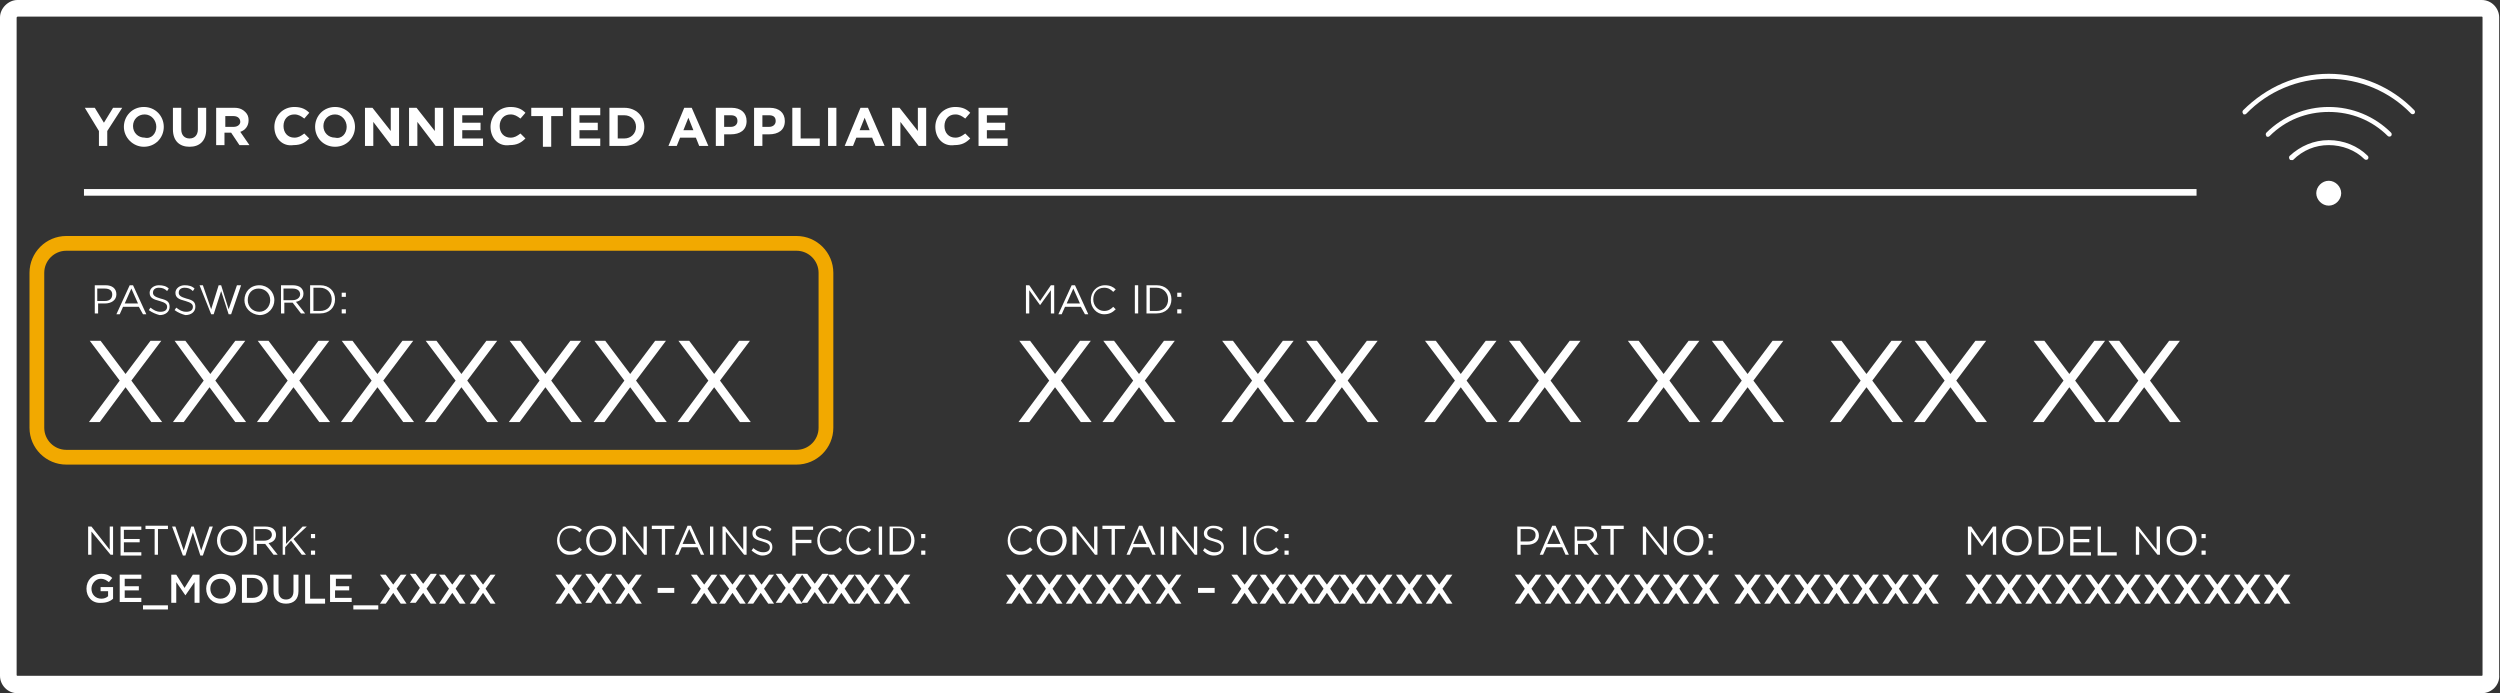 <svg width="339" height="94" viewBox="0 0 339 94" fill="none" xmlns="http://www.w3.org/2000/svg">
<rect x="0" y="0" width="339" height="94" fill="#333333" stroke="none"/>
<path d="M5 37C5 34.791 6.791 33 9 33H108C110.209 33 112 34.791 112 37V58C112 60.209 110.209 62 108 62H9C6.791 62 5 60.209 5 58V37Z" stroke="#F2A900" stroke-width="2"/>
<path d="M336.52 94H2.367C1.015 94 0 92.876 0 91.639V2.361C0 1.124 1.127 0 2.367 0H336.52C337.873 0 338.887 1.124 338.887 2.361V91.526C339 92.876 337.873 94 336.52 94ZM2.367 2.249L2.255 2.361V91.526C2.255 91.639 2.367 91.639 2.367 91.639H336.52C336.633 91.639 336.633 91.526 336.633 91.526V2.361C336.633 2.249 336.52 2.249 336.52 2.249H2.367Z" fill="white"/>
<path d="M12.852 38.679H14.318C15.22 38.679 15.783 39.129 15.783 39.916C15.783 40.703 15.107 41.153 14.205 41.153H13.303V42.502H12.852V38.679ZM14.205 40.816C14.881 40.816 15.22 40.478 15.22 39.916C15.22 39.354 14.769 39.129 14.205 39.129H13.19V40.816H14.205Z" fill="white"/>
<path d="M17.587 38.679H18.038L19.842 42.615H19.391L18.827 41.603H16.685L16.234 42.615H15.783L17.587 38.679ZM18.714 41.153L17.812 39.129L16.911 41.153H18.714Z" fill="white"/>
<path d="M20.18 42.052L20.406 41.715C20.857 42.052 21.195 42.277 21.759 42.277C22.322 42.277 22.66 42.052 22.66 41.603C22.66 41.265 22.435 41.04 21.646 40.816C20.744 40.591 20.293 40.366 20.293 39.691C20.293 39.129 20.857 38.679 21.533 38.679C22.097 38.679 22.548 38.792 22.886 39.129L22.66 39.466C22.322 39.129 21.984 39.017 21.533 39.017C21.082 39.017 20.744 39.241 20.744 39.691C20.744 40.029 20.969 40.253 21.759 40.478C22.66 40.703 22.999 40.928 22.999 41.603C22.999 42.277 22.435 42.727 21.646 42.727C21.195 42.615 20.631 42.39 20.18 42.052Z" fill="white"/>
<path d="M23.675 42.052L23.9 41.715C24.351 42.052 24.689 42.277 25.253 42.277C25.817 42.277 26.155 42.052 26.155 41.603C26.155 41.265 25.93 41.04 25.14 40.816C24.238 40.591 23.788 40.366 23.788 39.691C23.788 39.129 24.351 38.679 25.028 38.679C25.591 38.679 26.042 38.792 26.381 39.129L26.155 39.466C25.817 39.129 25.479 39.017 25.028 39.017C24.577 39.017 24.238 39.241 24.238 39.691C24.238 40.029 24.464 40.253 25.253 40.478C26.155 40.703 26.493 40.928 26.493 41.603C26.493 42.277 25.93 42.727 25.14 42.727C24.689 42.615 24.126 42.39 23.675 42.052Z" fill="white"/>
<path d="M27.057 38.679H27.508L28.635 41.94L29.65 38.679H29.988L31.003 41.94L32.13 38.679H32.694L31.341 42.615H31.003L29.988 39.466L28.974 42.615H28.635L27.057 38.679Z" fill="white"/>
<path d="M33.145 40.703C33.145 39.579 33.934 38.679 35.174 38.679C36.301 38.679 37.203 39.579 37.203 40.703C37.203 41.715 36.414 42.727 35.174 42.727C33.934 42.615 33.145 41.715 33.145 40.703ZM36.639 40.703C36.639 39.804 35.963 39.129 35.061 39.129C34.159 39.129 33.596 39.804 33.596 40.703C33.596 41.603 34.272 42.277 35.174 42.277C36.076 42.277 36.639 41.49 36.639 40.703Z" fill="white"/>
<path d="M37.992 38.679H39.683C40.134 38.679 40.585 38.792 40.811 39.017C41.036 39.241 41.149 39.466 41.149 39.804C41.149 40.478 40.698 40.816 40.134 40.928L41.374 42.502H40.811L39.683 41.04H38.556V42.502H38.105V38.679H37.992ZM39.683 40.703C40.247 40.703 40.698 40.366 40.698 39.916C40.698 39.466 40.36 39.129 39.683 39.129H38.443V40.703H39.683Z" fill="white"/>
<path d="M42.051 38.679H43.404C44.644 38.679 45.433 39.466 45.433 40.591C45.433 41.715 44.644 42.502 43.404 42.502H42.051V38.679ZM42.502 39.129V42.165H43.404C44.418 42.165 44.982 41.49 44.982 40.591C44.982 39.691 44.306 39.017 43.404 39.017H42.502V39.129Z" fill="white"/>
<path d="M46.335 39.691H46.899V40.253H46.335V39.691ZM46.335 41.94H46.899V42.502H46.335V41.94Z" fill="white"/>
<path d="M139.117 38.679H139.568L141.034 40.816L142.499 38.679H142.95V42.502H142.499V39.354L141.034 41.378L139.568 39.354V42.502H139.117V38.679Z" fill="white"/>
<path d="M145.317 38.679H145.768L147.572 42.615H147.121L146.558 41.603H144.416L143.965 42.615H143.514L145.317 38.679ZM146.445 41.153L145.543 39.129L144.641 41.153H146.445Z" fill="white"/>
<path d="M147.911 40.703C147.911 39.579 148.7 38.679 149.827 38.679C150.504 38.679 150.955 38.904 151.293 39.241L150.955 39.579C150.616 39.241 150.278 39.017 149.714 39.017C148.813 39.017 148.249 39.691 148.249 40.591C148.249 41.49 148.925 42.165 149.714 42.165C150.278 42.165 150.616 41.94 150.955 41.603L151.293 41.94C150.842 42.39 150.391 42.615 149.714 42.615C148.7 42.615 147.911 41.715 147.911 40.703Z" fill="white"/>
<path d="M153.886 38.679H154.337V42.502H153.886V38.679Z" fill="white"/>
<path d="M155.464 38.679H156.817C158.057 38.679 158.846 39.466 158.846 40.591C158.846 41.715 158.057 42.502 156.817 42.502H155.464V38.679ZM155.915 39.129V42.165H156.817C157.831 42.165 158.395 41.49 158.395 40.591C158.395 39.691 157.719 39.017 156.817 39.017H155.915V39.129Z" fill="white"/>
<path d="M159.635 39.691H160.199V40.253H159.635V39.691ZM159.635 41.94H160.199V42.502H159.635V41.94Z" fill="white"/>
<path d="M21.871 46.213L17.813 51.61L21.984 57.232H20.518L17.023 52.51L13.529 57.232H12.063L16.234 51.61L12.176 46.213H13.641L17.023 50.711L20.405 46.213H21.871Z" fill="white"/>
<path d="M33.257 46.213L29.199 51.61L33.37 57.232H31.904L28.41 52.51L24.915 57.232H23.449L27.62 51.61L23.675 46.213H25.14L28.522 50.711L31.904 46.213H33.257Z" fill="white"/>
<path d="M44.644 46.213L40.586 51.61L44.757 57.232H43.291L39.796 52.51L36.301 57.232H34.836L39.007 51.61L34.949 46.213H36.414L39.796 50.711L43.178 46.213H44.644Z" fill="white"/>
<path d="M56.03 46.213L51.972 51.61L56.143 57.232H54.677L51.183 52.51L47.688 57.232H46.222L50.393 51.61L46.335 46.213H47.8L51.183 50.711L54.565 46.213H56.03Z" fill="white"/>
<path d="M67.417 46.213L63.358 51.61L67.53 57.232H66.064L62.569 52.51L59.075 57.232H57.609L61.78 51.61L57.722 46.213H59.187L62.569 50.711L65.951 46.213H67.417Z" fill="white"/>
<path d="M78.803 46.213L74.745 51.61L78.916 57.232H77.45L73.956 52.51L70.461 57.232H68.995L73.166 51.61L69.108 46.213H70.573L73.956 50.711L77.338 46.213H78.803Z" fill="white"/>
<path d="M90.302 46.213L86.244 51.61L90.415 57.232H88.949L85.455 52.51L81.96 57.232H80.494L84.665 51.61L80.607 46.213H82.073L85.455 50.711L88.837 46.213H90.302Z" fill="white"/>
<path d="M101.689 46.213L97.63 51.61L101.802 57.232H100.336L96.841 52.51L93.346 57.232H91.881L96.052 51.61L91.994 46.213H93.459L96.841 50.711L100.223 46.213H101.689Z" fill="white"/>
<path d="M147.911 46.213L143.852 51.61L148.023 57.232H146.558L143.063 52.51L139.568 57.232H138.103L142.274 51.61L138.215 46.213H139.681L143.063 50.711L146.445 46.213H147.911Z" fill="white"/>
<path d="M159.297 46.213L155.238 51.61L159.41 57.232H157.944L154.449 52.51L150.954 57.232H149.489L153.66 51.61L149.601 46.213H151.067L154.449 50.711L157.831 46.213H159.297Z" fill="white"/>
<path d="M175.418 46.213L171.36 51.61L175.531 57.232H174.066L170.571 52.51L167.076 57.232H165.61L169.782 51.61L165.723 46.213H167.189L170.571 50.711L173.953 46.213H175.418Z" fill="white"/>
<path d="M186.805 46.213L182.746 51.61L186.917 57.232H185.452L181.957 52.51L178.462 57.232H176.997L181.168 51.61L177.109 46.213H178.575L181.957 50.711L185.339 46.213H186.805Z" fill="white"/>
<path d="M202.926 46.213L198.868 51.61L203.039 57.232H201.573L198.079 52.51L194.584 57.232H193.118L197.289 51.61L193.231 46.213H194.696L198.079 50.711L201.461 46.213H202.926Z" fill="white"/>
<path d="M214.313 46.213L210.254 51.61L214.425 57.232H212.96L209.465 52.51L205.97 57.232H204.504L208.676 51.61L204.617 46.213H206.083L209.465 50.711L212.847 46.213H214.313Z" fill="white"/>
<path d="M230.434 46.213L226.376 51.61L230.547 57.232H229.081L225.586 52.51L222.092 57.232H220.626L224.797 51.61L220.739 46.213H222.204L225.586 50.711L228.969 46.213H230.434Z" fill="white"/>
<path d="M241.82 46.213L237.762 51.61L241.933 57.232H240.467L236.973 52.51L233.478 57.232H232.012L236.183 51.61L232.125 46.213H233.591L236.973 50.711L240.355 46.213H241.82Z" fill="white"/>
<path d="M257.942 46.213L253.883 51.61L258.055 57.232H256.589L253.094 52.51L249.599 57.232H248.134L252.305 51.61L248.247 46.213H249.712L253.094 50.711L256.476 46.213H257.942Z" fill="white"/>
<path d="M269.328 46.213L265.27 51.61L269.441 57.232H267.975L264.48 52.51L260.986 57.232H259.52L263.691 51.61L259.633 46.213H261.098L264.48 50.711L267.863 46.213H269.328Z" fill="white"/>
<path d="M285.45 46.213L281.391 51.61L285.562 57.232H284.097L280.602 52.51L277.107 57.232H275.642L279.813 51.61L275.754 46.213H277.22L280.602 50.711L283.984 46.213H285.45Z" fill="white"/>
<path d="M295.596 46.213L291.538 51.61L295.709 57.232H294.243L290.749 52.51L287.254 57.232H285.788L289.959 51.61L285.901 46.213H287.366L290.749 50.711L294.131 46.213H295.596Z" fill="white"/>
<path d="M136.637 73.311C136.637 72.187 137.426 71.287 138.554 71.287C139.23 71.287 139.681 71.512 140.019 71.849L139.681 72.187C139.343 71.849 139.005 71.624 138.441 71.624C137.539 71.624 136.975 72.299 136.975 73.199C136.975 74.098 137.652 74.773 138.441 74.773C139.005 74.773 139.343 74.548 139.681 74.211L140.019 74.548C139.568 74.998 139.117 75.222 138.441 75.222C137.426 75.335 136.637 74.435 136.637 73.311Z" fill="white"/>
<path d="M140.583 73.311C140.583 72.187 141.372 71.287 142.612 71.287C143.852 71.287 144.642 72.187 144.642 73.311C144.642 74.323 143.852 75.335 142.612 75.335C141.372 75.335 140.583 74.323 140.583 73.311ZM144.078 73.311C144.078 72.412 143.401 71.737 142.5 71.737C141.598 71.737 141.034 72.412 141.034 73.311C141.034 74.21 141.71 74.885 142.612 74.885C143.514 74.885 144.078 74.21 144.078 73.311Z" fill="white"/>
<path d="M145.431 71.399H145.882L148.362 74.548V71.399H148.813V75.222H148.475L145.994 72.074V75.222H145.431V71.399Z" fill="white"/>
<path d="M150.842 71.737H149.489V71.287H152.533V71.737H151.18V75.222H150.729V71.737H150.842Z" fill="white"/>
<path d="M154.45 71.287H154.901L156.705 75.222H156.254L155.803 74.211H153.661L153.21 75.222H152.759L154.45 71.287ZM155.464 73.761L154.563 71.737L153.661 73.761H155.464Z" fill="white"/>
<path d="M157.381 71.399H157.832V75.222H157.381V71.399Z" fill="white"/>
<path d="M158.959 71.399H159.41L161.89 74.548V71.399H162.341V75.222H162.003L159.523 72.074V75.222H158.959V71.399Z" fill="white"/>
<path d="M163.13 74.66L163.356 74.323C163.807 74.66 164.145 74.885 164.709 74.885C165.272 74.885 165.611 74.66 165.611 74.211C165.611 73.873 165.385 73.648 164.596 73.424C163.694 73.199 163.243 72.974 163.243 72.299C163.243 71.737 163.807 71.287 164.483 71.287C165.047 71.287 165.498 71.4 165.836 71.737L165.611 72.074C165.272 71.737 164.934 71.624 164.483 71.624C164.032 71.624 163.694 71.849 163.694 72.299C163.694 72.636 163.92 72.861 164.709 73.086C165.611 73.311 165.949 73.536 165.949 74.211C165.949 74.885 165.385 75.335 164.596 75.335C164.032 75.335 163.581 75.11 163.13 74.66Z" fill="white"/>
<path d="M168.542 71.399H168.993V75.222H168.542V71.399Z" fill="white"/>
<path d="M170.007 73.311C170.007 72.187 170.796 71.287 171.924 71.287C172.6 71.287 173.051 71.512 173.389 71.849L173.051 72.187C172.713 71.849 172.375 71.624 171.811 71.624C170.909 71.624 170.346 72.299 170.346 73.199C170.346 74.098 171.022 74.773 171.811 74.773C172.375 74.773 172.713 74.548 173.051 74.211L173.389 74.548C172.938 74.998 172.488 75.222 171.811 75.222C170.796 75.335 170.007 74.435 170.007 73.311Z" fill="white"/>
<path d="M174.179 72.412H174.742V72.974H174.179V72.412ZM174.179 74.66H174.742V75.223H174.179V74.66Z" fill="white"/>
<path d="M140.019 77.921L138.666 79.832L140.019 81.856H139.23L138.215 80.395L137.201 81.856H136.412L137.764 79.832L136.412 77.921H137.201L138.215 79.27L139.23 77.921H140.019Z" fill="white"/>
<path d="M144.078 77.921L142.725 79.832L144.078 81.856H143.289L142.274 80.395L141.259 81.856H140.47L141.823 79.832L140.47 77.921H141.259L142.274 79.27L143.289 77.921H144.078Z" fill="white"/>
<path d="M148.136 77.921L146.784 79.832L148.136 81.856H147.347L146.333 80.395L145.318 81.856H144.529L145.882 79.832L144.529 77.921H145.318L146.333 79.27L147.347 77.921H148.136Z" fill="white"/>
<path d="M152.195 77.921L150.842 79.832L152.195 81.856H151.406L150.391 80.395L149.377 81.856H148.587L149.94 79.832L148.587 77.921H149.377L150.391 79.27L151.406 77.921H152.195Z" fill="white"/>
<path d="M156.141 77.921L154.788 79.832L156.141 81.856H155.352L154.337 80.395L153.322 81.856H152.533L153.886 79.832L152.533 77.921H153.322L154.337 79.27L155.352 77.921H156.141Z" fill="white"/>
<path d="M160.199 77.921L158.846 79.832L160.199 81.856H159.41L158.395 80.395L157.381 81.856H156.704L158.057 79.832L156.704 77.921H157.493L158.508 79.27L159.523 77.921H160.199Z" fill="white"/>
<path d="M162.454 79.72H164.709V80.394H162.454V79.72Z" fill="white"/>
<path d="M170.571 77.921L169.218 79.832L170.571 81.856H169.782L168.767 80.395L167.753 81.856H166.963L168.316 79.832L166.963 77.921H167.753L168.767 79.27L169.782 77.921H170.571Z" fill="white"/>
<path d="M174.404 77.921L173.051 79.832L174.404 81.856H173.615L172.6 80.395L171.586 81.856H170.796L172.149 79.832L170.796 77.921H171.586L172.6 79.27L173.615 77.921H174.404Z" fill="white"/>
<path d="M178.237 77.921L176.884 79.832L178.237 81.856H177.448L176.433 80.395L175.419 81.856H174.629L175.982 79.832L174.629 77.921H175.419L176.433 79.27L177.448 77.921H178.237Z" fill="white"/>
<path d="M181.732 77.921L180.379 79.832L181.732 81.856H180.943L179.928 80.395L178.914 81.856H178.125L179.477 79.832L178.125 77.921H178.914L179.928 79.27L180.943 77.921H181.732Z" fill="white"/>
<path d="M185.227 77.921L183.874 79.832L185.227 81.856H184.438L183.423 80.395L182.408 81.856H181.619L182.972 79.832L181.619 77.921H182.408L183.423 79.27L184.438 77.921H185.227Z" fill="white"/>
<path d="M188.834 77.921L187.481 79.832L188.834 81.856H188.045L187.03 80.395L186.016 81.856H185.227L186.579 79.832L185.227 77.921H186.016L187.03 79.27L188.045 77.921H188.834Z" fill="white"/>
<path d="M192.893 77.921L191.54 79.832L192.893 81.856H192.104L191.089 80.395L190.074 81.856H189.285L190.638 79.832L189.285 77.921H190.074L191.089 79.27L192.104 77.921H192.893Z" fill="white"/>
<path d="M196.951 77.921L195.598 79.832L196.951 81.856H196.162L195.148 80.395L194.133 81.856H193.344L194.697 79.832L193.344 77.921H194.133L195.148 79.27L196.162 77.921H196.951Z" fill="white"/>
<path d="M75.534 73.311C75.534 72.187 76.323 71.287 77.45 71.287C78.127 71.287 78.578 71.512 78.916 71.849L78.578 72.187C78.239 71.849 77.901 71.624 77.338 71.624C76.436 71.624 75.872 72.299 75.872 73.199C75.872 74.098 76.548 74.773 77.338 74.773C77.901 74.773 78.239 74.548 78.578 74.211L78.916 74.548C78.465 74.998 78.014 75.222 77.338 75.222C76.323 75.335 75.534 74.435 75.534 73.311Z" fill="white"/>
<path d="M79.48 73.311C79.48 72.187 80.269 71.287 81.509 71.287C82.636 71.287 83.538 72.187 83.538 73.311C83.538 74.323 82.749 75.335 81.509 75.335C80.269 75.335 79.48 74.323 79.48 73.311ZM82.974 73.311C82.974 72.412 82.298 71.737 81.396 71.737C80.494 71.737 79.93 72.412 79.93 73.311C79.93 74.21 80.607 74.885 81.509 74.885C82.298 74.885 82.974 74.21 82.974 73.311Z" fill="white"/>
<path d="M84.327 71.399H84.778L87.258 74.548V71.399H87.709V75.222H87.371L84.891 72.074V75.222H84.44V71.399H84.327Z" fill="white"/>
<path d="M89.739 71.737H88.386V71.287H91.43V71.737H90.189V75.222H89.739V71.737Z" fill="white"/>
<path d="M93.234 71.287H93.684L95.488 75.222H95.037L94.586 74.211H92.444L91.993 75.222H91.543L93.234 71.287ZM94.361 73.761L93.459 71.737L92.557 73.761H94.361Z" fill="white"/>
<path d="M96.277 71.399H96.728V75.222H96.277V71.399Z" fill="white"/>
<path d="M97.856 71.399H98.306L100.787 74.548V71.399H101.238V75.222H100.899L98.419 72.074V75.222H97.968V71.399H97.856Z" fill="white"/>
<path d="M101.914 74.66L102.14 74.323C102.59 74.66 102.929 74.885 103.492 74.885C104.056 74.885 104.394 74.66 104.394 74.211C104.394 73.873 104.169 73.648 103.38 73.424C102.478 73.199 102.027 72.974 102.027 72.299C102.027 71.737 102.59 71.287 103.267 71.287C103.831 71.287 104.282 71.4 104.62 71.737L104.394 72.074C104.056 71.737 103.718 71.624 103.267 71.624C102.816 71.624 102.478 71.849 102.478 72.299C102.478 72.636 102.703 72.861 103.492 73.086C104.394 73.311 104.732 73.536 104.732 74.211C104.732 74.885 104.169 75.335 103.38 75.335C102.929 75.335 102.478 75.11 101.914 74.66Z" fill="white"/>
<path d="M107.438 71.399H110.257V71.849H107.889V73.198H110.031V73.648H107.889V75.335H107.438V71.399Z" fill="white"/>
<path d="M110.82 73.311C110.82 72.187 111.609 71.287 112.737 71.287C113.413 71.287 113.864 71.512 114.202 71.849L113.864 72.187C113.526 71.849 113.188 71.624 112.624 71.624C111.722 71.624 111.159 72.299 111.159 73.199C111.159 74.098 111.835 74.773 112.624 74.773C113.188 74.773 113.526 74.548 113.864 74.211L114.202 74.548C113.751 74.998 113.301 75.222 112.624 75.222C111.609 75.335 110.82 74.435 110.82 73.311Z" fill="white"/>
<path d="M114.766 73.311C114.766 72.187 115.555 71.287 116.683 71.287C117.359 71.287 117.81 71.512 118.148 71.849L117.81 72.187C117.472 71.849 117.134 71.624 116.57 71.624C115.668 71.624 115.104 72.299 115.104 73.199C115.104 74.098 115.781 74.773 116.57 74.773C117.134 74.773 117.472 74.548 117.81 74.211L118.148 74.548C117.697 74.998 117.246 75.222 116.57 75.222C115.668 75.335 114.766 74.435 114.766 73.311Z" fill="white"/>
<path d="M119.163 71.399H119.614V75.222H119.163V71.399Z" fill="white"/>
<path d="M120.628 71.399H121.981C123.221 71.399 124.011 72.186 124.011 73.311C124.011 74.435 123.221 75.222 121.981 75.222H120.628V71.399ZM121.079 71.737V74.773H121.981C122.996 74.773 123.56 74.098 123.56 73.198C123.56 72.299 122.883 71.624 121.981 71.624H121.079V71.737Z" fill="white"/>
<path d="M124.913 72.412H125.476V72.974H124.913V72.412ZM124.913 74.66H125.476V75.223H124.913V74.66Z" fill="white"/>
<path d="M78.916 77.921L77.563 79.832L78.916 81.856H78.126L77.112 80.395L76.097 81.856H75.308L76.661 79.832L75.308 77.921H76.097L77.112 79.27L78.126 77.921H78.916Z" fill="white"/>
<path d="M82.974 77.921L81.621 79.832L82.974 81.856H82.185L81.171 80.282L80.156 81.744H79.367L80.719 79.72L79.367 77.809H80.156L81.171 79.158L82.185 77.809H82.974V77.921Z" fill="white"/>
<path d="M87.033 77.921L85.68 79.832L87.033 81.856H86.244L85.229 80.395L84.214 81.856H83.425L84.778 79.832L83.425 77.921H84.214L85.229 79.27L86.244 77.921H87.033Z" fill="white"/>
<path d="M89.175 79.72H91.43V80.395H89.175V79.72Z" fill="white"/>
<path d="M97.292 77.921L95.939 79.832L97.292 81.856H96.502L95.488 80.395L94.473 81.856H93.684L95.037 79.832L93.684 77.921H94.473L95.488 79.27L96.502 77.921H97.292Z" fill="white"/>
<path d="M101.125 77.921L99.772 79.832L101.125 81.856H100.336L99.321 80.395L98.306 81.856H97.517L98.87 79.832L97.517 77.921H98.306L99.321 79.27L100.336 77.921H101.125Z" fill="white"/>
<path d="M104.958 77.921L103.605 79.832L104.958 81.856H104.169L103.154 80.395L102.139 81.856H101.35L102.703 79.832L101.463 77.921H102.252L103.267 79.27L104.281 77.921H104.958Z" fill="white"/>
<path d="M108.791 77.921L107.438 79.832L108.791 81.856H108.002L106.987 80.395L105.973 81.744H105.184L106.536 79.72L105.184 77.809H105.973L106.987 79.158L108.002 77.809H108.791V77.921Z" fill="white"/>
<path d="M112.286 77.921L110.933 79.832L112.286 81.856H111.609L110.482 80.282L109.467 81.744H108.678L110.031 79.72L108.678 77.809H109.467L110.482 79.158L111.497 77.809H112.286V77.921Z" fill="white"/>
<path d="M115.893 77.921L114.54 79.832L115.893 81.856H115.104L114.089 80.395L113.075 81.856H112.286L113.638 79.832L112.286 77.921H113.075L114.089 79.27L115.104 77.921H115.893Z" fill="white"/>
<path d="M119.388 77.921L118.035 79.832L119.388 81.856H118.599L117.585 80.395L116.57 81.856H115.781L117.246 79.832L115.894 77.921H116.683L117.697 79.27L118.712 77.921H119.388Z" fill="white"/>
<path d="M123.447 77.921L122.094 79.832L123.447 81.856H122.658L121.643 80.395L120.629 81.856H119.839L121.192 79.832L119.839 77.921H120.629L121.643 79.27L122.658 77.921H123.447Z" fill="white"/>
<path d="M205.745 71.399H207.211C208.113 71.399 208.676 71.849 208.676 72.636C208.676 73.423 208 73.873 207.098 73.873H206.196V75.222H205.745V71.399ZM207.211 73.423C207.887 73.423 208.225 73.086 208.225 72.524C208.225 71.962 207.774 71.737 207.211 71.737H206.196V73.423H207.211Z" fill="white"/>
<path d="M210.48 71.287H210.931L212.735 75.222H212.284L211.833 74.211H209.691L209.24 75.222H208.789L210.48 71.287ZM211.607 73.761L210.706 71.737L209.804 73.761H211.607Z" fill="white"/>
<path d="M213.411 71.399H215.102C215.553 71.399 216.004 71.512 216.23 71.737C216.455 71.962 216.568 72.186 216.568 72.524C216.568 73.198 216.117 73.536 215.553 73.648L216.793 75.222H216.23L215.102 73.761H213.975V75.222H213.524V71.399H213.411ZM215.102 73.311C215.666 73.311 216.117 72.974 216.117 72.524C216.117 72.074 215.779 71.737 215.102 71.737H213.862V73.311H215.102Z" fill="white"/>
<path d="M218.484 71.737H217.131V71.287H220.175V71.737H218.822V75.222H218.371V71.737H218.484Z" fill="white"/>
<path d="M222.656 71.399H223.107L225.587 74.548V71.399H226.038V75.222H225.7L223.219 72.074V75.222H222.769V71.399H222.656Z" fill="white"/>
<path d="M226.939 73.311C226.939 72.187 227.729 71.287 228.969 71.287C230.209 71.287 230.998 72.187 230.998 73.311C230.998 74.323 230.209 75.335 228.969 75.335C227.729 75.335 226.939 74.323 226.939 73.311ZM230.434 73.311C230.434 72.412 229.758 71.737 228.856 71.737C227.954 71.737 227.39 72.412 227.39 73.311C227.39 74.21 228.067 74.885 228.969 74.885C229.758 74.885 230.434 74.21 230.434 73.311Z" fill="white"/>
<path d="M231.675 72.412H232.238V72.974H231.675V72.412ZM231.675 74.66H232.238V75.223H231.675V74.66Z" fill="white"/>
<path d="M209.014 77.921L207.661 79.832L209.014 81.856H208.225L207.211 80.395L206.196 81.856H205.407L206.76 79.832L205.407 77.921H206.196L207.211 79.27L208.225 77.921H209.014Z" fill="white"/>
<path d="M213.073 77.921L211.72 79.832L213.073 81.856H212.284L211.269 80.395L210.254 81.856H209.465L210.818 79.832L209.465 77.921H210.254L211.269 79.27L212.284 77.921H213.073Z" fill="white"/>
<path d="M217.132 77.921L215.779 79.832L217.132 81.856H216.342L215.328 80.395L214.313 81.856H213.524L214.877 79.832L213.524 77.921H214.313L215.328 79.27L216.342 77.921H217.132Z" fill="white"/>
<path d="M221.077 77.921L219.725 79.832L221.077 81.856H220.288L219.274 80.395L218.259 81.856H217.583L218.935 79.832L217.583 77.921H218.372L219.386 79.27L220.401 77.921H221.077Z" fill="white"/>
<path d="M225.136 77.921L223.783 79.832L225.136 81.856H224.347L223.332 80.395L222.317 81.856H221.528L222.881 79.832L221.528 77.921H222.317L223.332 79.27L224.347 77.921H225.136Z" fill="white"/>
<path d="M229.082 77.921L227.729 79.832L229.082 81.856H228.293L227.278 80.395L226.263 81.856H225.474L226.827 79.832L225.474 77.921H226.263L227.278 79.27L228.293 77.921H229.082Z" fill="white"/>
<path d="M233.14 77.921L231.787 79.832L233.14 81.856H232.351L231.336 80.395L230.321 81.856H229.532L230.885 79.832L229.532 77.921H230.321L231.336 79.27L232.351 77.921H233.14Z" fill="white"/>
<path d="M238.777 77.921L237.424 79.832L238.777 81.856H237.988L236.973 80.395L235.959 81.856H235.169L236.522 79.832L235.169 77.921H235.959L236.973 79.27L237.988 77.921H238.777Z" fill="white"/>
<path d="M242.836 77.921L241.483 79.832L242.836 81.856H242.046L241.032 80.395L240.017 81.856H239.228L240.581 79.832L239.228 77.921H240.017L241.032 79.27L242.046 77.921H242.836Z" fill="white"/>
<path d="M246.894 77.921L245.541 79.832L246.894 81.856H246.105L245.09 80.395L244.075 81.856H243.286L244.639 79.832L243.286 77.921H244.075L245.09 79.27L246.105 77.921H246.894Z" fill="white"/>
<path d="M250.84 77.921L249.487 79.832L250.84 81.856H250.05L249.036 80.395L248.021 81.856H247.232L248.585 79.832L247.232 77.921H248.021L249.036 79.27L250.05 77.921H250.84Z" fill="white"/>
<path d="M254.785 77.921L253.432 79.832L254.785 81.856H253.996L252.982 80.395L251.967 81.856H251.178L252.531 79.832L251.178 77.921H251.967L252.982 79.27L253.996 77.921H254.785Z" fill="white"/>
<path d="M258.844 77.921L257.491 79.832L258.844 81.856H258.055L257.04 80.395L256.026 81.856H255.236L256.589 79.832L255.236 77.921H256.026L257.04 79.27L258.055 77.921H258.844Z" fill="white"/>
<path d="M262.902 77.921L261.55 79.832L262.902 81.856H262.113L261.099 80.395L260.084 81.856H259.295L260.648 79.832L259.295 77.921H260.084L261.099 79.27L262.113 77.921H262.902Z" fill="white"/>
<path d="M266.848 71.399H267.299L268.765 73.536L270.23 71.399H270.681V75.222H270.23V72.074L268.765 74.098L267.299 72.074V75.222H266.848V71.399Z" fill="white"/>
<path d="M271.47 73.311C271.47 72.187 272.259 71.287 273.499 71.287C274.74 71.287 275.529 72.187 275.529 73.311C275.529 74.323 274.74 75.335 273.499 75.335C272.259 75.335 271.47 74.323 271.47 73.311ZM275.078 73.311C275.078 72.412 274.401 71.737 273.499 71.737C272.598 71.737 272.034 72.412 272.034 73.311C272.034 74.21 272.71 74.885 273.612 74.885C274.401 74.885 275.078 74.21 275.078 73.311Z" fill="white"/>
<path d="M276.431 71.399H277.784C279.024 71.399 279.813 72.186 279.813 73.311C279.813 74.435 279.024 75.222 277.784 75.222H276.431V71.399ZM276.882 71.737V74.773H277.784C278.798 74.773 279.362 74.098 279.362 73.198C279.362 72.299 278.685 71.624 277.784 71.624H276.882V71.737Z" fill="white"/>
<path d="M280.715 71.399H283.533V71.849H281.166V73.086H283.308V73.536H281.166V74.885H283.533V75.335H280.715V71.399Z" fill="white"/>
<path d="M284.435 71.399H284.886V74.885H287.028V75.335H284.435V71.399Z" fill="white"/>
<path d="M289.508 71.399H289.959L292.439 74.548V71.399H292.89V75.222H292.552L290.072 72.074V75.222H289.621V71.399H289.508Z" fill="white"/>
<path d="M293.792 73.311C293.792 72.187 294.582 71.287 295.822 71.287C297.062 71.287 297.851 72.187 297.851 73.311C297.851 74.323 297.062 75.335 295.822 75.335C294.582 75.335 293.792 74.323 293.792 73.311ZM297.287 73.311C297.287 72.412 296.611 71.737 295.709 71.737C294.807 71.737 294.243 72.412 294.243 73.311C294.243 74.21 294.92 74.885 295.822 74.885C296.611 74.885 297.287 74.21 297.287 73.311Z" fill="white"/>
<path d="M298.527 72.412H299.091V72.974H298.527V72.412ZM298.527 74.66H299.091V75.223H298.527V74.66Z" fill="white"/>
<path d="M270.118 77.921L268.765 79.832L270.118 81.856H269.329L268.314 80.395L267.299 81.856H266.51L267.863 79.832L266.51 77.921H267.299L268.314 79.27L269.329 77.921H270.118Z" fill="white"/>
<path d="M274.176 77.921L272.824 79.832L274.176 81.856H273.387L272.373 80.395L271.358 81.856H270.569L271.922 79.832L270.569 77.921H271.358L272.373 79.27L273.387 77.921H274.176Z" fill="white"/>
<path d="M278.235 77.921L276.882 79.832L278.235 81.856H277.446L276.431 80.395L275.417 81.856H274.627L275.98 79.832L274.627 77.921H275.417L276.431 79.27L277.446 77.921H278.235Z" fill="white"/>
<path d="M282.294 77.921L280.941 79.832L282.294 81.856H281.504L280.49 80.395L279.475 81.856H278.686L280.039 79.832L278.686 77.921H279.475L280.49 79.27L281.504 77.921H282.294Z" fill="white"/>
<path d="M286.239 77.921L284.887 79.832L286.239 81.856H285.45L284.436 80.395L283.421 81.856H282.632L284.097 79.832L282.745 77.921H283.534L284.548 79.27L285.563 77.921H286.239Z" fill="white"/>
<path d="M290.298 77.921L288.945 79.832L290.298 81.856H289.509L288.494 80.395L287.48 81.856H286.69L288.043 79.832L286.69 77.921H287.48L288.494 79.27L289.509 77.921H290.298Z" fill="white"/>
<path d="M294.356 77.921L293.003 79.832L294.356 81.856H293.567L292.552 80.395L291.538 81.856H290.749L292.101 79.832L290.749 77.921H291.538L292.552 79.27L293.567 77.921H294.356Z" fill="white"/>
<path d="M298.415 77.921L297.062 79.832L298.415 81.856H297.626L296.611 80.395L295.596 81.856H294.807L296.16 79.832L294.807 77.921H295.596L296.611 79.27L297.626 77.921H298.415Z" fill="white"/>
<path d="M302.473 77.921L301.12 79.832L302.473 81.856H301.684L300.67 80.395L299.655 81.856H298.866L300.219 79.832L298.866 77.921H299.655L300.67 79.27L301.684 77.921H302.473Z" fill="white"/>
<path d="M306.532 77.921L305.179 79.832L306.532 81.856H305.743L304.728 80.395L303.713 81.856H302.924L304.277 79.832L302.924 77.921H303.713L304.728 79.27L305.743 77.921H306.532Z" fill="white"/>
<path d="M310.59 77.921L309.238 79.832L310.59 81.856H309.801L308.787 80.395L307.772 81.856H306.983L308.336 79.832L306.983 77.921H307.772L308.787 79.27L309.801 77.921H310.59Z" fill="white"/>
<path d="M11.95 71.399H12.401L14.881 74.548V71.399H15.332V75.222H14.994L12.401 72.074V75.222H11.95V71.399Z" fill="white"/>
<path d="M16.347 71.399H19.166V71.849H16.798V73.086H18.94V73.536H16.798V74.885H19.166V75.335H16.347V71.399Z" fill="white"/>
<path d="M21.082 71.737H19.729V71.287H22.773V71.737H21.42V75.222H20.969V71.737H21.082Z" fill="white"/>
<path d="M23.336 71.399H23.787L24.915 74.66L25.929 71.399H26.268L27.282 74.66L28.41 71.399H28.86L27.508 75.335H27.169L26.155 72.186L25.14 75.335H24.802L23.336 71.399Z" fill="white"/>
<path d="M29.424 73.311C29.424 72.187 30.213 71.287 31.454 71.287C32.694 71.287 33.483 72.187 33.483 73.311C33.483 74.323 32.694 75.335 31.454 75.335C30.213 75.335 29.424 74.323 29.424 73.311ZM32.919 73.311C32.919 72.412 32.243 71.737 31.341 71.737C30.439 71.737 29.875 72.412 29.875 73.311C29.875 74.21 30.552 74.885 31.454 74.885C32.243 74.885 32.919 74.21 32.919 73.311Z" fill="white"/>
<path d="M34.272 71.399H35.963C36.414 71.399 36.865 71.512 37.09 71.737C37.316 71.962 37.429 72.186 37.429 72.524C37.429 73.198 36.978 73.536 36.414 73.648L37.654 75.222H37.09L35.963 73.761H34.836V75.222H34.385V71.399H34.272ZM35.85 73.311C36.414 73.311 36.865 72.974 36.865 72.524C36.865 72.074 36.527 71.737 35.85 71.737H34.61V73.311H35.85Z" fill="white"/>
<path d="M38.331 71.399H38.782V73.761L41.036 71.399H41.6L39.796 73.086L41.487 75.222H40.923L39.458 73.311L38.669 74.21V75.222H38.331V71.399Z" fill="white"/>
<path d="M42.164 72.412H42.727V72.974H42.164V72.412ZM42.164 74.66H42.727V75.223H42.164V74.66Z" fill="white"/>
<path d="M11.725 79.832C11.725 78.708 12.514 77.809 13.754 77.809C14.43 77.809 14.881 78.034 15.22 78.371L14.768 78.933C14.43 78.708 14.205 78.483 13.641 78.483C12.965 78.483 12.401 79.158 12.401 79.832C12.401 80.62 12.965 81.182 13.754 81.182C14.092 81.182 14.43 81.069 14.656 80.844V80.17H13.641V79.608H15.332V81.182C14.994 81.519 14.43 81.744 13.754 81.744C12.514 81.856 11.725 80.957 11.725 79.832Z" fill="white"/>
<path d="M16.234 77.921H19.165V78.483H16.91V79.495H18.827V80.057H16.91V81.069H19.165V81.631H16.234V77.921Z" fill="white"/>
<path d="M19.391 82.082H22.773V82.644H19.391V82.082Z" fill="white"/>
<path d="M23.224 77.921H23.9L25.027 79.72L26.155 77.921H27.057V81.744H26.38V78.933L25.14 80.732L23.9 78.933V81.744H23.224V77.921Z" fill="white"/>
<path d="M27.959 79.832C27.959 78.708 28.748 77.809 29.988 77.809C31.228 77.809 32.017 78.708 32.017 79.832C32.017 80.957 31.228 81.856 29.988 81.856C28.748 81.856 27.959 80.957 27.959 79.832ZM31.228 79.832C31.228 79.045 30.664 78.483 29.875 78.483C29.086 78.483 28.522 79.045 28.522 79.832C28.522 80.62 29.086 81.182 29.875 81.182C30.664 81.182 31.228 80.62 31.228 79.832Z" fill="white"/>
<path d="M32.807 77.921H34.272C35.512 77.921 36.301 78.708 36.301 79.832C36.301 80.957 35.512 81.744 34.272 81.744H32.807V77.921ZM33.483 78.483V81.069H34.272C35.061 81.069 35.625 80.507 35.625 79.72C35.625 78.933 35.061 78.371 34.272 78.371H33.483V78.483Z" fill="white"/>
<path d="M37.09 80.17V77.921H37.767V80.17C37.767 80.844 38.105 81.294 38.781 81.294C39.345 81.294 39.796 80.957 39.796 80.17V77.921H40.472V80.17C40.472 81.294 39.796 81.856 38.781 81.856C37.767 81.856 37.09 81.294 37.09 80.17Z" fill="white"/>
<path d="M41.374 77.921H42.051V81.182H44.08V81.856H41.374V77.921Z" fill="white"/>
<path d="M44.756 77.921H47.688V78.483H45.545V79.495H47.349V80.057H45.433V81.069H47.688V81.631H44.756V77.921Z" fill="white"/>
<path d="M47.913 82.082H51.295V82.644H47.913V82.082Z" fill="white"/>
<path d="M55.129 77.921L53.776 79.832L55.129 81.856H54.339L53.325 80.395L52.31 81.856H51.521L52.874 79.832L51.521 77.921H52.31L53.325 79.27L54.339 77.921H55.129Z" fill="white"/>
<path d="M59.187 77.921L57.834 79.832L59.187 81.856H58.398L57.383 80.395L56.368 81.744H55.579L56.932 79.72L55.579 77.809H56.368L57.383 79.158L58.398 77.809H59.187V77.921Z" fill="white"/>
<path d="M63.133 77.921L61.78 79.832L63.133 81.856H62.343L61.329 80.395L60.314 81.856H59.525L60.878 79.832L59.525 77.921H60.314L61.329 79.27L62.343 77.921H63.133Z" fill="white"/>
<path d="M67.191 77.921L65.838 79.832L67.191 81.856H66.515L65.5 80.395L64.485 81.856H63.696L65.049 79.832L63.696 77.921H64.485L65.5 79.27L66.515 77.921H67.191Z" fill="white"/>
<path d="M13.416 17.765L11.499 14.617H12.852L14.092 16.641L15.332 14.617H16.572L14.543 17.765V19.789H13.416V17.765Z" fill="white"/>
<path d="M16.798 17.203C16.798 15.742 17.925 14.505 19.503 14.505C21.082 14.505 22.209 15.742 22.209 17.203C22.209 18.665 21.082 19.902 19.503 19.902C18.038 19.902 16.798 18.665 16.798 17.203ZM21.195 17.203C21.195 16.304 20.518 15.517 19.616 15.517C18.714 15.517 18.038 16.192 18.038 17.091C18.038 17.991 18.714 18.665 19.616 18.665C20.518 18.89 21.195 18.103 21.195 17.203Z" fill="white"/>
<path d="M23.449 17.541V14.617H24.577V17.541C24.577 18.328 25.027 18.777 25.704 18.777C26.38 18.777 26.831 18.328 26.831 17.541V14.617H27.959V17.541C27.959 19.115 27.057 19.902 25.704 19.902C24.351 19.902 23.449 19.115 23.449 17.541Z" fill="white"/>
<path d="M29.424 14.617H31.792C32.468 14.617 32.919 14.842 33.257 15.179C33.596 15.517 33.708 15.854 33.708 16.304C33.708 17.091 33.257 17.653 32.581 17.878L33.821 19.677H32.468L31.341 17.99H30.439V19.677H29.311V14.617H29.424ZM31.679 17.203C32.243 17.203 32.581 16.866 32.581 16.529C32.581 16.079 32.243 15.742 31.679 15.742H30.552V17.203H31.679Z" fill="white"/>
<path d="M37.203 17.203C37.203 15.742 38.331 14.505 39.909 14.505C40.923 14.505 41.487 14.842 41.938 15.292L41.262 16.079C40.811 15.742 40.472 15.517 39.909 15.517C39.007 15.517 38.443 16.192 38.443 17.091C38.443 17.991 39.007 18.665 39.909 18.665C40.472 18.665 40.811 18.44 41.262 18.103L41.938 18.778C41.374 19.34 40.811 19.677 39.796 19.677C38.331 19.902 37.203 18.778 37.203 17.203Z" fill="white"/>
<path d="M42.727 17.203C42.727 15.742 43.854 14.505 45.433 14.505C47.011 14.505 48.138 15.742 48.138 17.203C48.138 18.665 47.011 19.902 45.433 19.902C43.854 19.902 42.727 18.665 42.727 17.203ZM47.011 17.203C47.011 16.304 46.335 15.517 45.433 15.517C44.531 15.517 43.854 16.192 43.854 17.091C43.854 17.991 44.531 18.665 45.433 18.665C46.335 18.89 47.011 18.103 47.011 17.203Z" fill="white"/>
<path d="M49.491 14.617H50.506L52.986 17.765V14.617H54.113V19.789H53.099L50.619 16.529V19.789H49.491V14.617Z" fill="white"/>
<path d="M55.466 14.617H56.481L58.961 17.765V14.617H60.089V19.789H59.074L56.594 16.529V19.789H55.466V14.617Z" fill="white"/>
<path d="M61.554 14.617H65.5V15.629H62.682V16.641H65.162V17.653H62.682V18.777H65.5V19.789H61.554V14.617Z" fill="white"/>
<path d="M66.515 17.203C66.515 15.742 67.642 14.505 69.22 14.505C70.235 14.505 70.799 14.842 71.25 15.292L70.573 16.079C70.122 15.742 69.784 15.517 69.22 15.517C68.318 15.517 67.755 16.192 67.755 17.091C67.755 17.991 68.318 18.665 69.22 18.665C69.784 18.665 70.122 18.44 70.573 18.103L71.25 18.778C70.686 19.34 70.122 19.677 69.108 19.677C67.642 19.902 66.515 18.778 66.515 17.203Z" fill="white"/>
<path d="M73.617 15.742H72.039V14.617H76.323V15.742H74.744V19.902H73.617V15.742Z" fill="white"/>
<path d="M77.45 14.617H81.396V15.629H78.578V16.641H81.058V17.653H78.578V18.777H81.396V19.789H77.45V14.617Z" fill="white"/>
<path d="M82.636 14.617H84.665C86.244 14.617 87.371 15.742 87.371 17.203C87.371 18.665 86.244 19.789 84.665 19.789H82.636V14.617ZM83.764 15.629V18.777H84.665C85.567 18.777 86.244 18.103 86.244 17.203C86.244 16.304 85.567 15.629 84.665 15.629H83.764Z" fill="white"/>
<path d="M92.782 14.617H93.797L96.052 19.789H94.811L94.36 18.665H92.219L91.767 19.789H90.64L92.782 14.617ZM94.022 17.653L93.346 15.966L92.669 17.653H94.022Z" fill="white"/>
<path d="M97.066 14.617H99.208C100.449 14.617 101.238 15.292 101.238 16.416C101.238 17.653 100.336 18.215 99.096 18.215H98.194V19.789H97.066V14.617ZM99.096 17.203C99.659 17.203 99.998 16.866 99.998 16.416C99.998 15.854 99.659 15.629 99.096 15.629H98.194V17.203H99.096Z" fill="white"/>
<path d="M102.252 14.617H104.394C105.635 14.617 106.424 15.292 106.424 16.416C106.424 17.653 105.522 18.215 104.282 18.215H103.38V19.789H102.252V14.617ZM104.282 17.203C104.845 17.203 105.184 16.866 105.184 16.416C105.184 15.854 104.845 15.629 104.282 15.629H103.38V17.203H104.282Z" fill="white"/>
<path d="M107.438 14.617H108.565V18.777H111.158V19.789H107.438V14.617Z" fill="white"/>
<path d="M112.286 14.617H113.413V19.789H112.286V14.617Z" fill="white"/>
<path d="M116.683 14.617H117.697L119.952 19.789H118.712L118.261 18.665H116.119L115.668 19.789H114.541L116.683 14.617ZM117.923 17.653L117.246 15.966L116.57 17.653H117.923Z" fill="white"/>
<path d="M120.967 14.617H121.981L124.462 17.765V14.617H125.589V19.789H124.574L122.094 16.529V19.789H120.967V14.617Z" fill="white"/>
<path d="M126.829 17.203C126.829 15.742 127.956 14.505 129.535 14.505C130.549 14.505 131.113 14.842 131.564 15.292L130.888 16.079C130.437 15.742 130.098 15.517 129.535 15.517C128.633 15.517 128.069 16.192 128.069 17.091C128.069 17.991 128.633 18.665 129.535 18.665C130.098 18.665 130.437 18.44 130.888 18.103L131.564 18.778C131 19.34 130.437 19.677 129.422 19.677C127.956 19.902 126.829 18.778 126.829 17.203Z" fill="white"/>
<path d="M132.691 14.617H136.637V15.629H133.819V16.641H136.299V17.653H133.819V18.777H136.637V19.789H132.691V14.617Z" fill="white"/>
<path d="M297.851 25.636H11.386V26.536H297.851V25.636Z" fill="white"/>
<path d="M317.467 26.198C317.467 27.098 316.678 27.885 315.776 27.885C314.874 27.885 314.085 27.098 314.085 26.198C314.085 25.299 314.874 24.512 315.776 24.512C316.678 24.512 317.467 25.299 317.467 26.198Z" fill="white"/>
<path d="M310.703 21.701C310.59 21.701 310.478 21.701 310.478 21.589C310.365 21.476 310.365 21.251 310.478 21.139C311.943 19.79 313.747 19.002 315.776 19.002C317.806 19.002 319.722 19.79 321.075 21.139C321.188 21.251 321.188 21.476 321.075 21.589C320.962 21.701 320.737 21.701 320.624 21.589C319.384 20.352 317.58 19.677 315.776 19.677C313.972 19.677 312.281 20.352 310.929 21.701C310.816 21.701 310.816 21.701 310.703 21.701Z" fill="white"/>
<path d="M307.546 18.553C307.434 18.553 307.321 18.553 307.321 18.44C307.208 18.328 307.208 18.103 307.321 17.991C309.576 15.742 312.62 14.505 315.776 14.505C318.933 14.505 321.977 15.742 324.231 17.991C324.344 18.103 324.344 18.328 324.231 18.44C324.119 18.553 323.893 18.553 323.78 18.44C321.638 16.304 318.82 15.18 315.776 15.18C312.732 15.18 309.914 16.304 307.772 18.44C307.659 18.553 307.546 18.553 307.546 18.553Z" fill="white"/>
<path d="M304.39 15.517C304.277 15.517 304.164 15.517 304.164 15.404C304.051 15.292 304.051 15.067 304.164 14.954C307.321 11.806 311.379 10.007 315.776 10.007C320.173 10.007 324.344 11.806 327.388 14.954C327.501 15.067 327.501 15.292 327.388 15.404C327.275 15.517 327.05 15.517 326.937 15.404C324.006 12.368 319.947 10.682 315.776 10.682C311.605 10.682 307.546 12.368 304.615 15.404C304.502 15.517 304.39 15.517 304.39 15.517Z" fill="white"/>
</svg>
